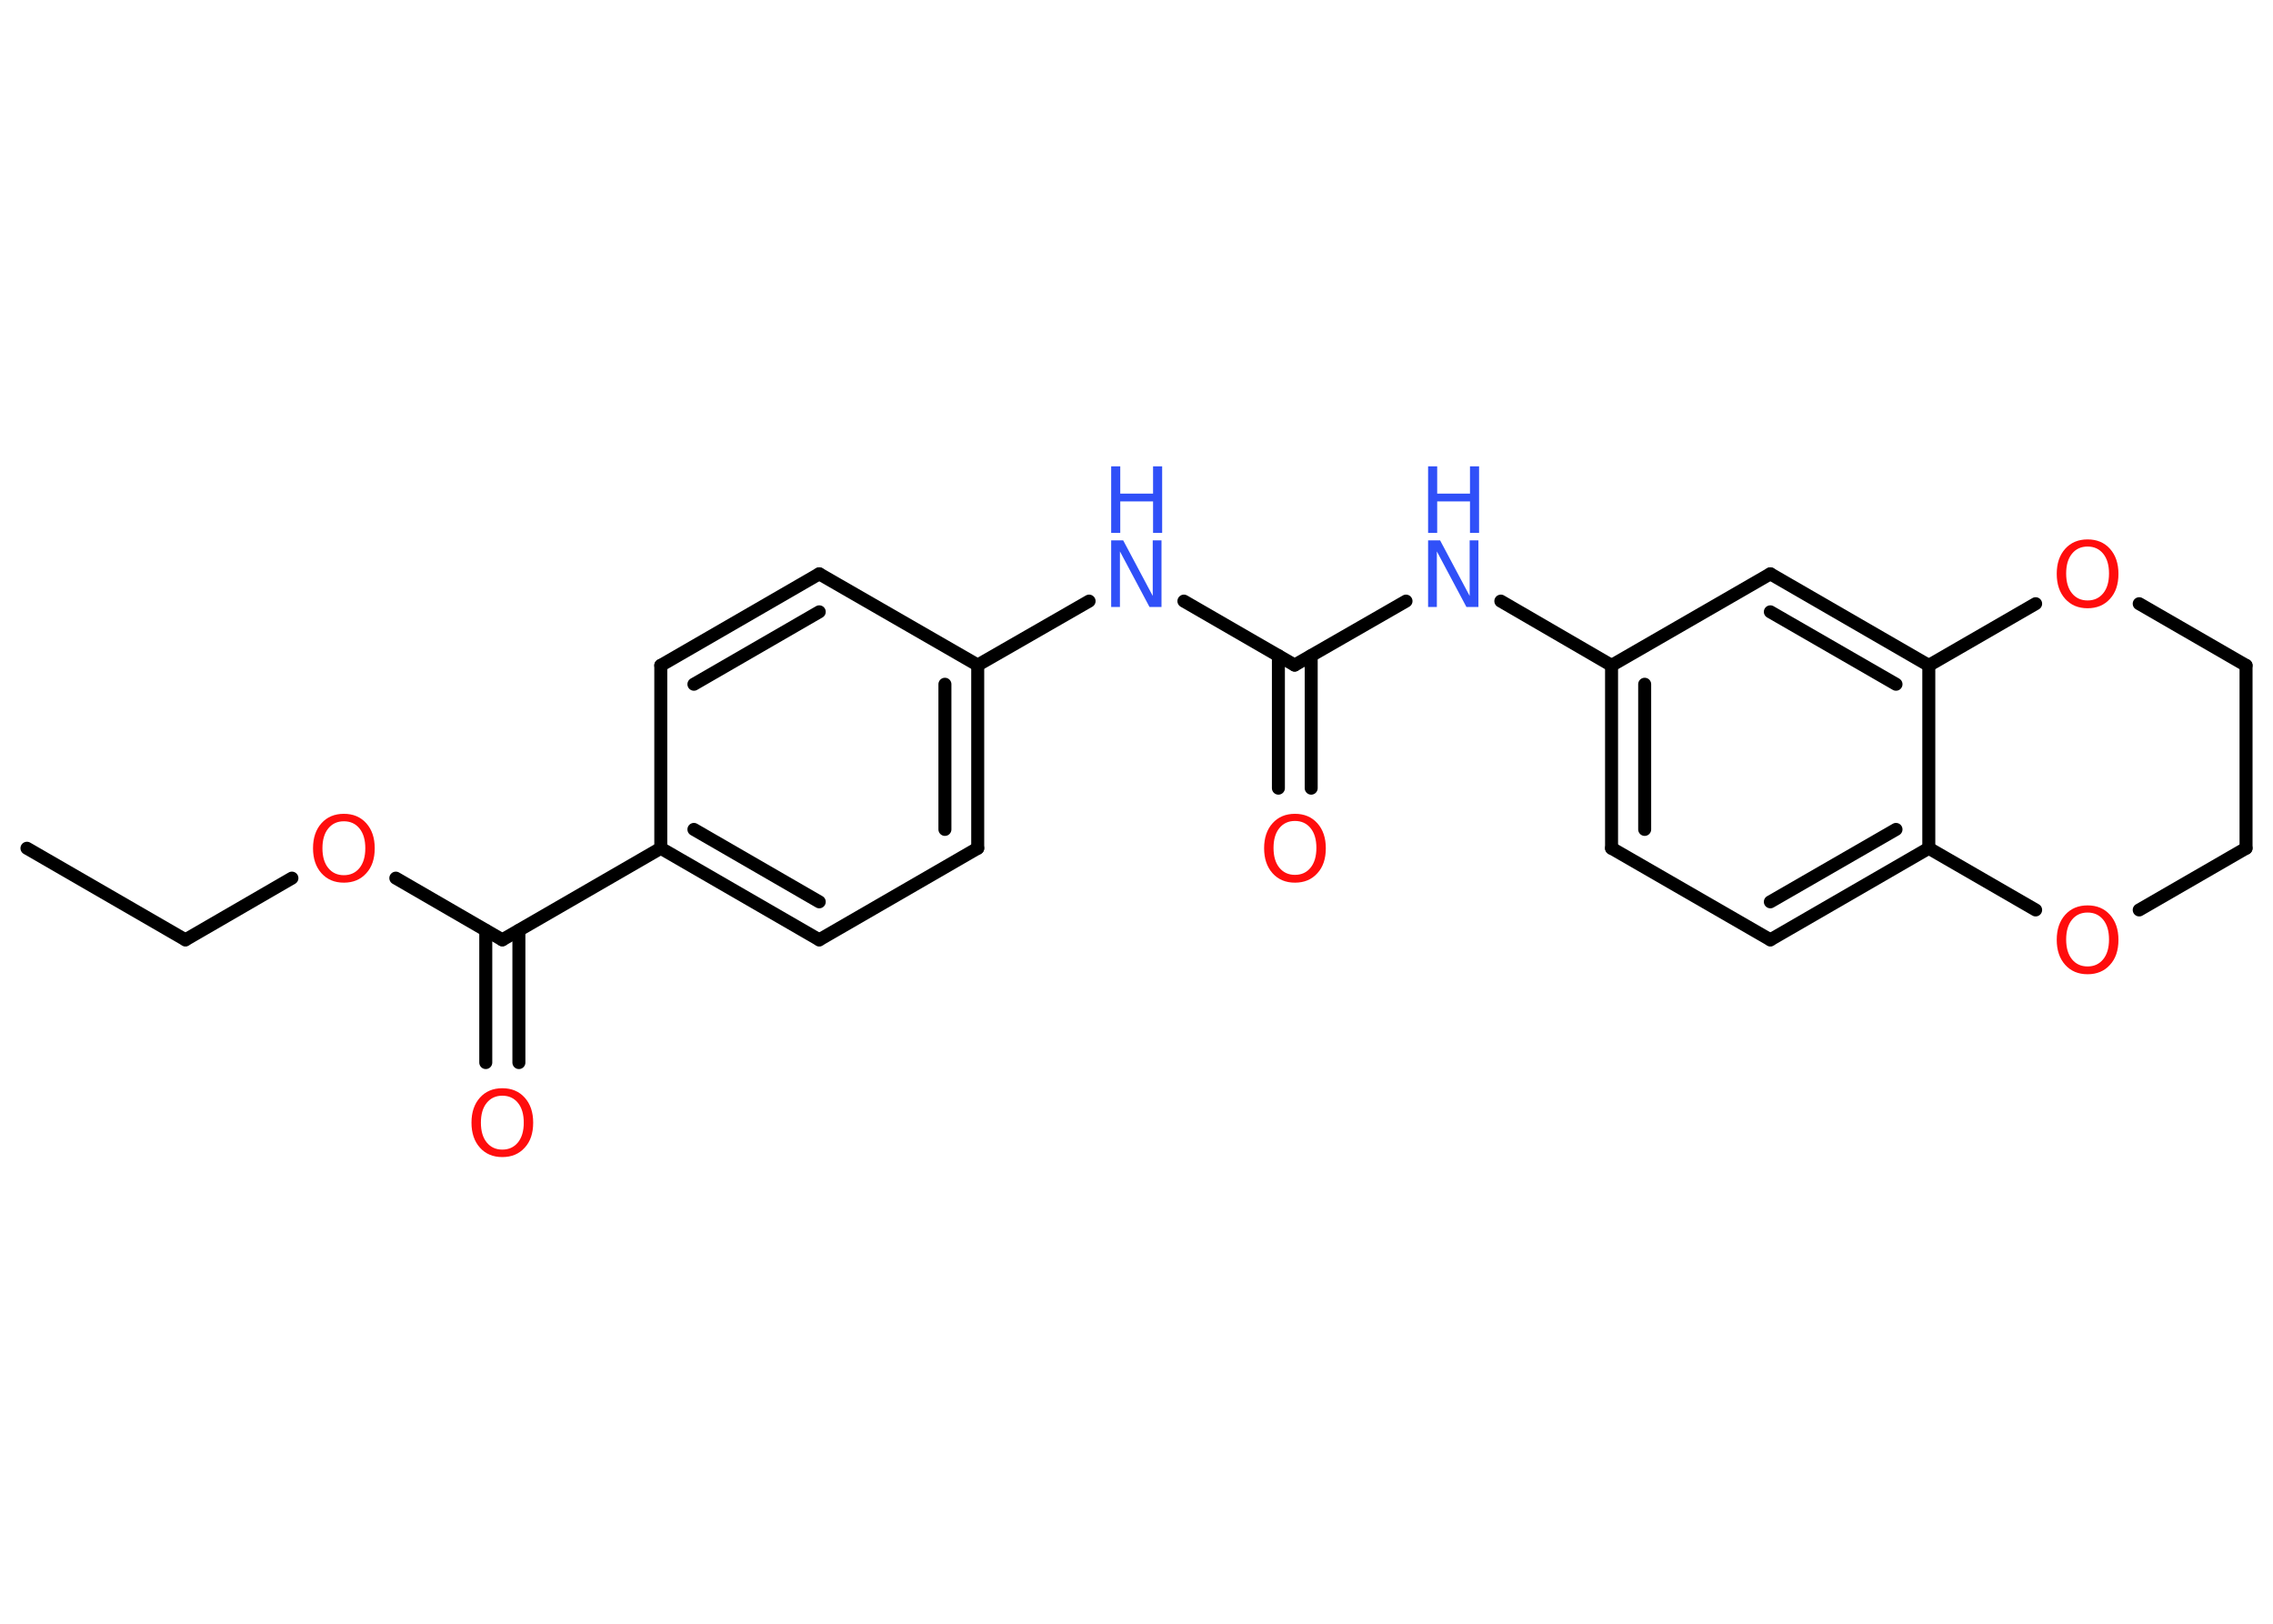 <?xml version='1.0' encoding='UTF-8'?>
<!DOCTYPE svg PUBLIC "-//W3C//DTD SVG 1.1//EN" "http://www.w3.org/Graphics/SVG/1.1/DTD/svg11.dtd">
<svg version='1.2' xmlns='http://www.w3.org/2000/svg' xmlns:xlink='http://www.w3.org/1999/xlink' width='70.0mm' height='50.0mm' viewBox='0 0 70.0 50.0'>
  <desc>Generated by the Chemistry Development Kit (http://github.com/cdk)</desc>
  <g stroke-linecap='round' stroke-linejoin='round' stroke='#000000' stroke-width='.4' fill='#FF0D0D'>
    <rect x='.0' y='.0' width='70.0' height='50.0' fill='#FFFFFF' stroke='none'/>
    <g id='mol1' class='mol'>
      <line id='mol1bnd1' class='bond' x1='.83' y1='26.12' x2='5.71' y2='28.94'/>
      <line id='mol1bnd2' class='bond' x1='5.71' y1='28.94' x2='8.99' y2='27.04'/>
      <line id='mol1bnd3' class='bond' x1='12.19' y1='27.04' x2='15.47' y2='28.94'/>
      <g id='mol1bnd4' class='bond'>
        <line x1='15.98' y1='28.65' x2='15.98' y2='32.72'/>
        <line x1='14.96' y1='28.65' x2='14.96' y2='32.72'/>
      </g>
      <line id='mol1bnd5' class='bond' x1='15.47' y1='28.94' x2='20.35' y2='26.12'/>
      <g id='mol1bnd6' class='bond'>
        <line x1='20.35' y1='26.12' x2='25.23' y2='28.94'/>
        <line x1='21.37' y1='25.54' x2='25.23' y2='27.77'/>
      </g>
      <line id='mol1bnd7' class='bond' x1='25.23' y1='28.94' x2='30.11' y2='26.12'/>
      <g id='mol1bnd8' class='bond'>
        <line x1='30.11' y1='26.12' x2='30.11' y2='20.48'/>
        <line x1='29.1' y1='25.54' x2='29.1' y2='21.07'/>
      </g>
      <line id='mol1bnd9' class='bond' x1='30.11' y1='20.48' x2='33.54' y2='18.51'/>
      <line id='mol1bnd10' class='bond' x1='36.46' y1='18.51' x2='39.87' y2='20.48'/>
      <g id='mol1bnd11' class='bond'>
        <line x1='40.38' y1='20.19' x2='40.38' y2='24.27'/>
        <line x1='39.37' y1='20.19' x2='39.37' y2='24.27'/>
      </g>
      <line id='mol1bnd12' class='bond' x1='39.87' y1='20.48' x2='43.3' y2='18.51'/>
      <line id='mol1bnd13' class='bond' x1='46.22' y1='18.51' x2='49.63' y2='20.49'/>
      <g id='mol1bnd14' class='bond'>
        <line x1='49.63' y1='20.49' x2='49.63' y2='26.12'/>
        <line x1='50.65' y1='21.07' x2='50.65' y2='25.54'/>
      </g>
      <line id='mol1bnd15' class='bond' x1='49.63' y1='26.12' x2='54.52' y2='28.94'/>
      <g id='mol1bnd16' class='bond'>
        <line x1='54.52' y1='28.94' x2='59.4' y2='26.12'/>
        <line x1='54.52' y1='27.77' x2='58.39' y2='25.54'/>
      </g>
      <line id='mol1bnd17' class='bond' x1='59.4' y1='26.12' x2='59.4' y2='20.49'/>
      <g id='mol1bnd18' class='bond'>
        <line x1='59.4' y1='20.49' x2='54.52' y2='17.67'/>
        <line x1='58.39' y1='21.07' x2='54.52' y2='18.84'/>
      </g>
      <line id='mol1bnd19' class='bond' x1='49.63' y1='20.49' x2='54.52' y2='17.67'/>
      <line id='mol1bnd20' class='bond' x1='59.4' y1='20.49' x2='62.69' y2='18.59'/>
      <line id='mol1bnd21' class='bond' x1='65.88' y1='18.59' x2='69.17' y2='20.49'/>
      <line id='mol1bnd22' class='bond' x1='69.17' y1='20.49' x2='69.17' y2='26.12'/>
      <line id='mol1bnd23' class='bond' x1='69.17' y1='26.12' x2='65.88' y2='28.02'/>
      <line id='mol1bnd24' class='bond' x1='59.4' y1='26.12' x2='62.69' y2='28.02'/>
      <line id='mol1bnd25' class='bond' x1='30.11' y1='20.48' x2='25.23' y2='17.67'/>
      <g id='mol1bnd26' class='bond'>
        <line x1='25.23' y1='17.67' x2='20.35' y2='20.49'/>
        <line x1='25.23' y1='18.84' x2='21.37' y2='21.07'/>
      </g>
      <line id='mol1bnd27' class='bond' x1='20.35' y1='26.12' x2='20.35' y2='20.49'/>
      <path id='mol1atm3' class='atom' d='M10.59 25.29q-.3 .0 -.48 .22q-.18 .22 -.18 .61q.0 .39 .18 .61q.18 .22 .48 .22q.3 .0 .48 -.22q.18 -.22 .18 -.61q.0 -.39 -.18 -.61q-.18 -.22 -.48 -.22zM10.59 25.06q.43 .0 .69 .29q.26 .29 .26 .77q.0 .49 -.26 .77q-.26 .29 -.69 .29q-.43 .0 -.69 -.29q-.26 -.29 -.26 -.77q.0 -.48 .26 -.77q.26 -.29 .69 -.29z' stroke='none'/>
      <path id='mol1atm5' class='atom' d='M15.47 33.74q-.3 .0 -.48 .22q-.18 .22 -.18 .61q.0 .39 .18 .61q.18 .22 .48 .22q.3 .0 .48 -.22q.18 -.22 .18 -.61q.0 -.39 -.18 -.61q-.18 -.22 -.48 -.22zM15.47 33.51q.43 .0 .69 .29q.26 .29 .26 .77q.0 .49 -.26 .77q-.26 .29 -.69 .29q-.43 .0 -.69 -.29q-.26 -.29 -.26 -.77q.0 -.48 .26 -.77q.26 -.29 .69 -.29z' stroke='none'/>
      <g id='mol1atm10' class='atom'>
        <path d='M34.22 16.64h.37l.91 1.71v-1.71h.27v2.05h-.37l-.91 -1.71v1.71h-.27v-2.05z' stroke='none' fill='#3050F8'/>
        <path d='M34.22 14.36h.28v.84h1.01v-.84h.28v2.05h-.28v-.97h-1.01v.97h-.28v-2.05z' stroke='none' fill='#3050F8'/>
      </g>
      <path id='mol1atm12' class='atom' d='M39.88 25.28q-.3 .0 -.48 .22q-.18 .22 -.18 .61q.0 .39 .18 .61q.18 .22 .48 .22q.3 .0 .48 -.22q.18 -.22 .18 -.61q.0 -.39 -.18 -.61q-.18 -.22 -.48 -.22zM39.88 25.06q.43 .0 .69 .29q.26 .29 .26 .77q.0 .49 -.26 .77q-.26 .29 -.69 .29q-.43 .0 -.69 -.29q-.26 -.29 -.26 -.77q.0 -.48 .26 -.77q.26 -.29 .69 -.29z' stroke='none'/>
      <g id='mol1atm13' class='atom'>
        <path d='M43.98 16.64h.37l.91 1.71v-1.71h.27v2.05h-.37l-.91 -1.71v1.71h-.27v-2.05z' stroke='none' fill='#3050F8'/>
        <path d='M43.98 14.36h.28v.84h1.01v-.84h.28v2.05h-.28v-.97h-1.01v.97h-.28v-2.05z' stroke='none' fill='#3050F8'/>
      </g>
      <path id='mol1atm20' class='atom' d='M64.29 16.83q-.3 .0 -.48 .22q-.18 .22 -.18 .61q.0 .39 .18 .61q.18 .22 .48 .22q.3 .0 .48 -.22q.18 -.22 .18 -.61q.0 -.39 -.18 -.61q-.18 -.22 -.48 -.22zM64.29 16.61q.43 .0 .69 .29q.26 .29 .26 .77q.0 .49 -.26 .77q-.26 .29 -.69 .29q-.43 .0 -.69 -.29q-.26 -.29 -.26 -.77q.0 -.48 .26 -.77q.26 -.29 .69 -.29z' stroke='none'/>
      <path id='mol1atm23' class='atom' d='M64.29 28.1q-.3 .0 -.48 .22q-.18 .22 -.18 .61q.0 .39 .18 .61q.18 .22 .48 .22q.3 .0 .48 -.22q.18 -.22 .18 -.61q.0 -.39 -.18 -.61q-.18 -.22 -.48 -.22zM64.29 27.88q.43 .0 .69 .29q.26 .29 .26 .77q.0 .49 -.26 .77q-.26 .29 -.69 .29q-.43 .0 -.69 -.29q-.26 -.29 -.26 -.77q.0 -.48 .26 -.77q.26 -.29 .69 -.29z' stroke='none'/>
    </g>
  </g>
</svg>
